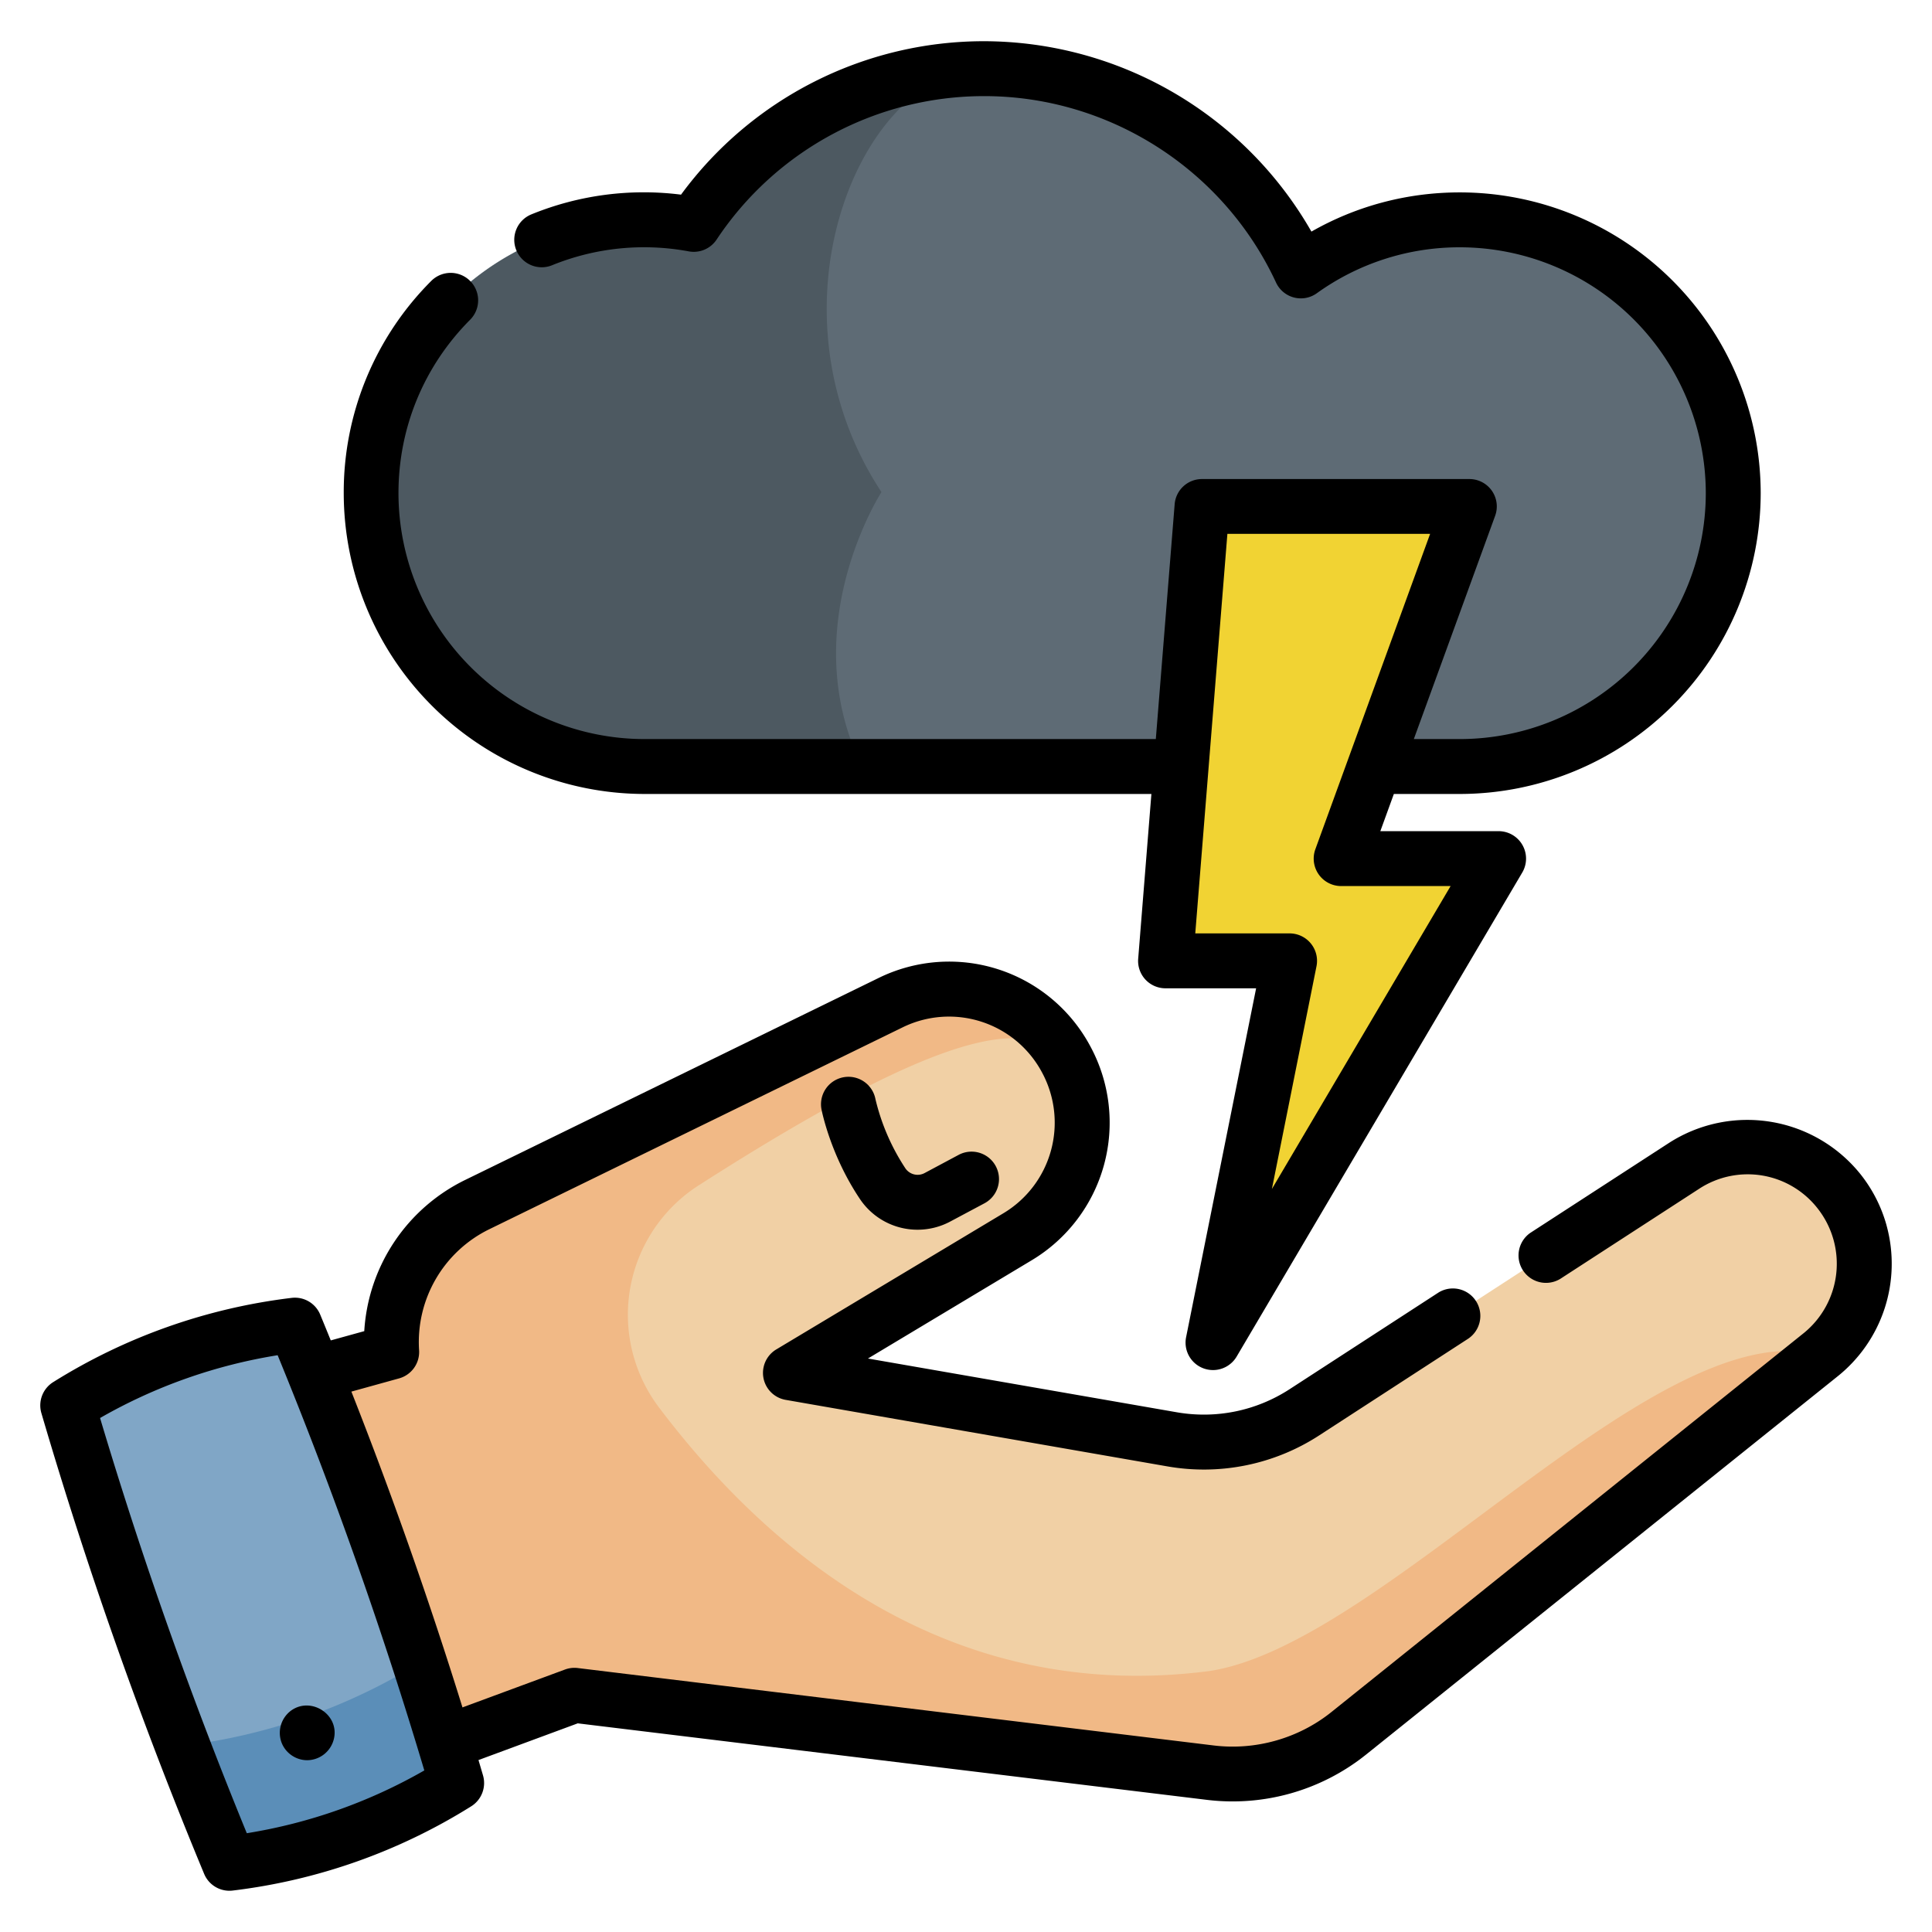 <svg width="24" height="24" fill="none" xmlns="http://www.w3.org/2000/svg">
  <defs/>
  <path d="M22.616 16.83l-5.864 4.704c-.482.386-1.1.562-1.714.487l-7.902-.962-2.106.78c-1.13-1.164-.666-4.907-.666-4.907l.502-.137a1.901 1.901 0 011.062-1.832l3.39-1.655 1.742-.85a1.656 1.656 0 011.578 2.909L9.82 17.053l4.74.826c.571.099 1.158-.02 1.644-.337l4.715-3.06a1.45 1.45 0 011.697 2.347z" fill="#F1D0A5"/>
  <path d="M15.025 20.758c-3.246.422-5.484-1.482-6.838-3.273a1.909 1.909 0 01.492-2.76c3.27-2.095 4.115-2.018 4.563-1.57a1.656 1.656 0 00-2.182-.698l-1.743.851L6.57 14.65l-.642.313a1.9 1.9 0 00-1.062 1.832l-.502.137s-.465 3.743.666 4.906l2.106-.778 7.902.961a2.295 2.295 0 001.714-.487l5.863-4.703c-2.026-.55-5.403 3.593-7.59 3.927z" fill="#F1B986"/>
  <path d="M3.663 16.461a6.832 6.832 0 00-2.822.997 55.318 55.318 0 002.01 5.689 6.829 6.829 0 002.822-.997 55.324 55.324 0 00-2.01-5.689z" fill="#80A6C6"/>
  <path d="M5.673 22.15a6.822 6.822 0 01-2.822.997 55.999 55.999 0 01-.582-1.46 7.263 7.263 0 002.944-1.03c.16.495.314.993.46 1.493z" fill="#5B8EB8"/>
  <path d="M21.53 6.126a3.396 3.396 0 01-3.395 3.396H8.005a3.396 3.396 0 11.613-6.735 4.334 4.334 0 017.542.578 3.395 3.395 0 015.37 2.761z" fill="#5E6B75"/>
  <path d="M10.95 6.113s-1.088 1.679-.242 3.41H8.005a3.396 3.396 0 11.613-6.736A4.33 4.33 0 0112.227.853c-1.52 0-2.789 2.963-1.277 5.26z" fill="#4D5961"/>
  <path d="M14.932 6.292h3.32l-1.591 4.374h1.956l-3.548 6.013.95-4.743h-1.54l.453-5.644z" fill="#F1D333"/>
  <path d="M23.436 15.224a1.788 1.788 0 00-.312-.622 1.801 1.801 0 00-2.39-.405l-1.722 1.117a.341.341 0 00.371.572l1.722-1.117a1.102 1.102 0 011.48.25 1.11 1.11 0 01-.173 1.537l-.01.008-5.863 4.704c-.408.327-.94.478-1.46.415l-7.902-.962a.338.338 0 00-.16.019l-1.272.47a56.063 56.063 0 00-1.38-3.923l.592-.164a.34.34 0 00.249-.35 1.56 1.56 0 01.872-1.503l5.131-2.506a1.309 1.309 0 011.733.554 1.312 1.312 0 01-.48 1.755l-2.817 1.689a.34.34 0 00.117.628l4.74.826a2.63 2.63 0 001.887-.386l1.852-1.202a.341.341 0 00-.371-.572l-1.85 1.201c-.416.27-.913.371-1.4.287l-3.838-.668 2.03-1.218a1.993 1.993 0 00.73-2.665 1.988 1.988 0 00-2.632-.842l-5.13 2.506a2.24 2.24 0 00-1.255 1.879l-.416.115a53.757 53.757 0 00-.131-.32.34.34 0 00-.357-.208 7.2 7.2 0 00-2.96 1.046.341.341 0 00-.147.385 55.932 55.932 0 002.022 5.724.34.34 0 00.356.207 7.202 7.202 0 002.961-1.046.341.341 0 00.147-.385l-.056-.19 1.233-.456 7.82.951a2.651 2.651 0 001.969-.56l5.852-4.694a1.792 1.792 0 00.618-1.88zm-20.37 7.549a55.277 55.277 0 01-1.823-5.158 6.507 6.507 0 012.206-.78 55.28 55.28 0 011.822 5.158 6.508 6.508 0 01-2.206.78z" fill="#000"/>
  <path d="M11.397 15.276c.139 0 .28-.033.41-.103l.422-.225a.34.34 0 10-.32-.602l-.423.226a.184.184 0 01-.238-.057 2.687 2.687 0 01-.373-.862.34.34 0 00-.67.129c.005.023.112.568.477 1.112a.86.86 0 00.715.382zM3.816 21.866a.344.344 0 00.332-.266c.07-.3-.282-.528-.53-.352a.344.344 0 00-.12.4c.05.13.178.218.318.218z" fill="#000"/>
  <path d="M8.005 9.863h6.298l-.164 2.046a.34.34 0 00.34.368h1.125l-.87 4.335a.341.341 0 00.628.24l3.548-6.013a.341.341 0 00-.293-.514h-1.47l.168-.462h.82a3.741 3.741 0 003.737-3.737 3.74 3.74 0 00-3.737-3.736c-.653 0-1.283.167-1.844.487A4.695 4.695 0 0012.227.512 4.667 4.667 0 008.46 2.418a3.695 3.695 0 00-1.859.245.34.34 0 00.257.632 3.034 3.034 0 011.7-.172.341.341 0 00.344-.147 3.989 3.989 0 013.325-1.782c1.549 0 2.971.908 3.624 2.315a.34.34 0 00.508.133 3.034 3.034 0 011.776-.57 3.058 3.058 0 013.055 3.054 3.058 3.058 0 01-3.055 3.055h-.572l1.01-2.773a.34.34 0 00-.321-.457h-3.32a.34.34 0 00-.34.313l-.234 2.917H8.005A3.058 3.058 0 014.95 6.126c0-.813.316-1.578.89-2.154a.34.34 0 10-.483-.482A3.71 3.71 0 004.27 6.126a3.741 3.741 0 003.736 3.737zm9.76-3.23l-1.425 3.916a.341.341 0 00.32.458h1.36L15.8 14.77l.554-2.767a.341.341 0 00-.334-.408h-1.172l.399-4.963h2.518z" fill="#000"/>
</svg>
